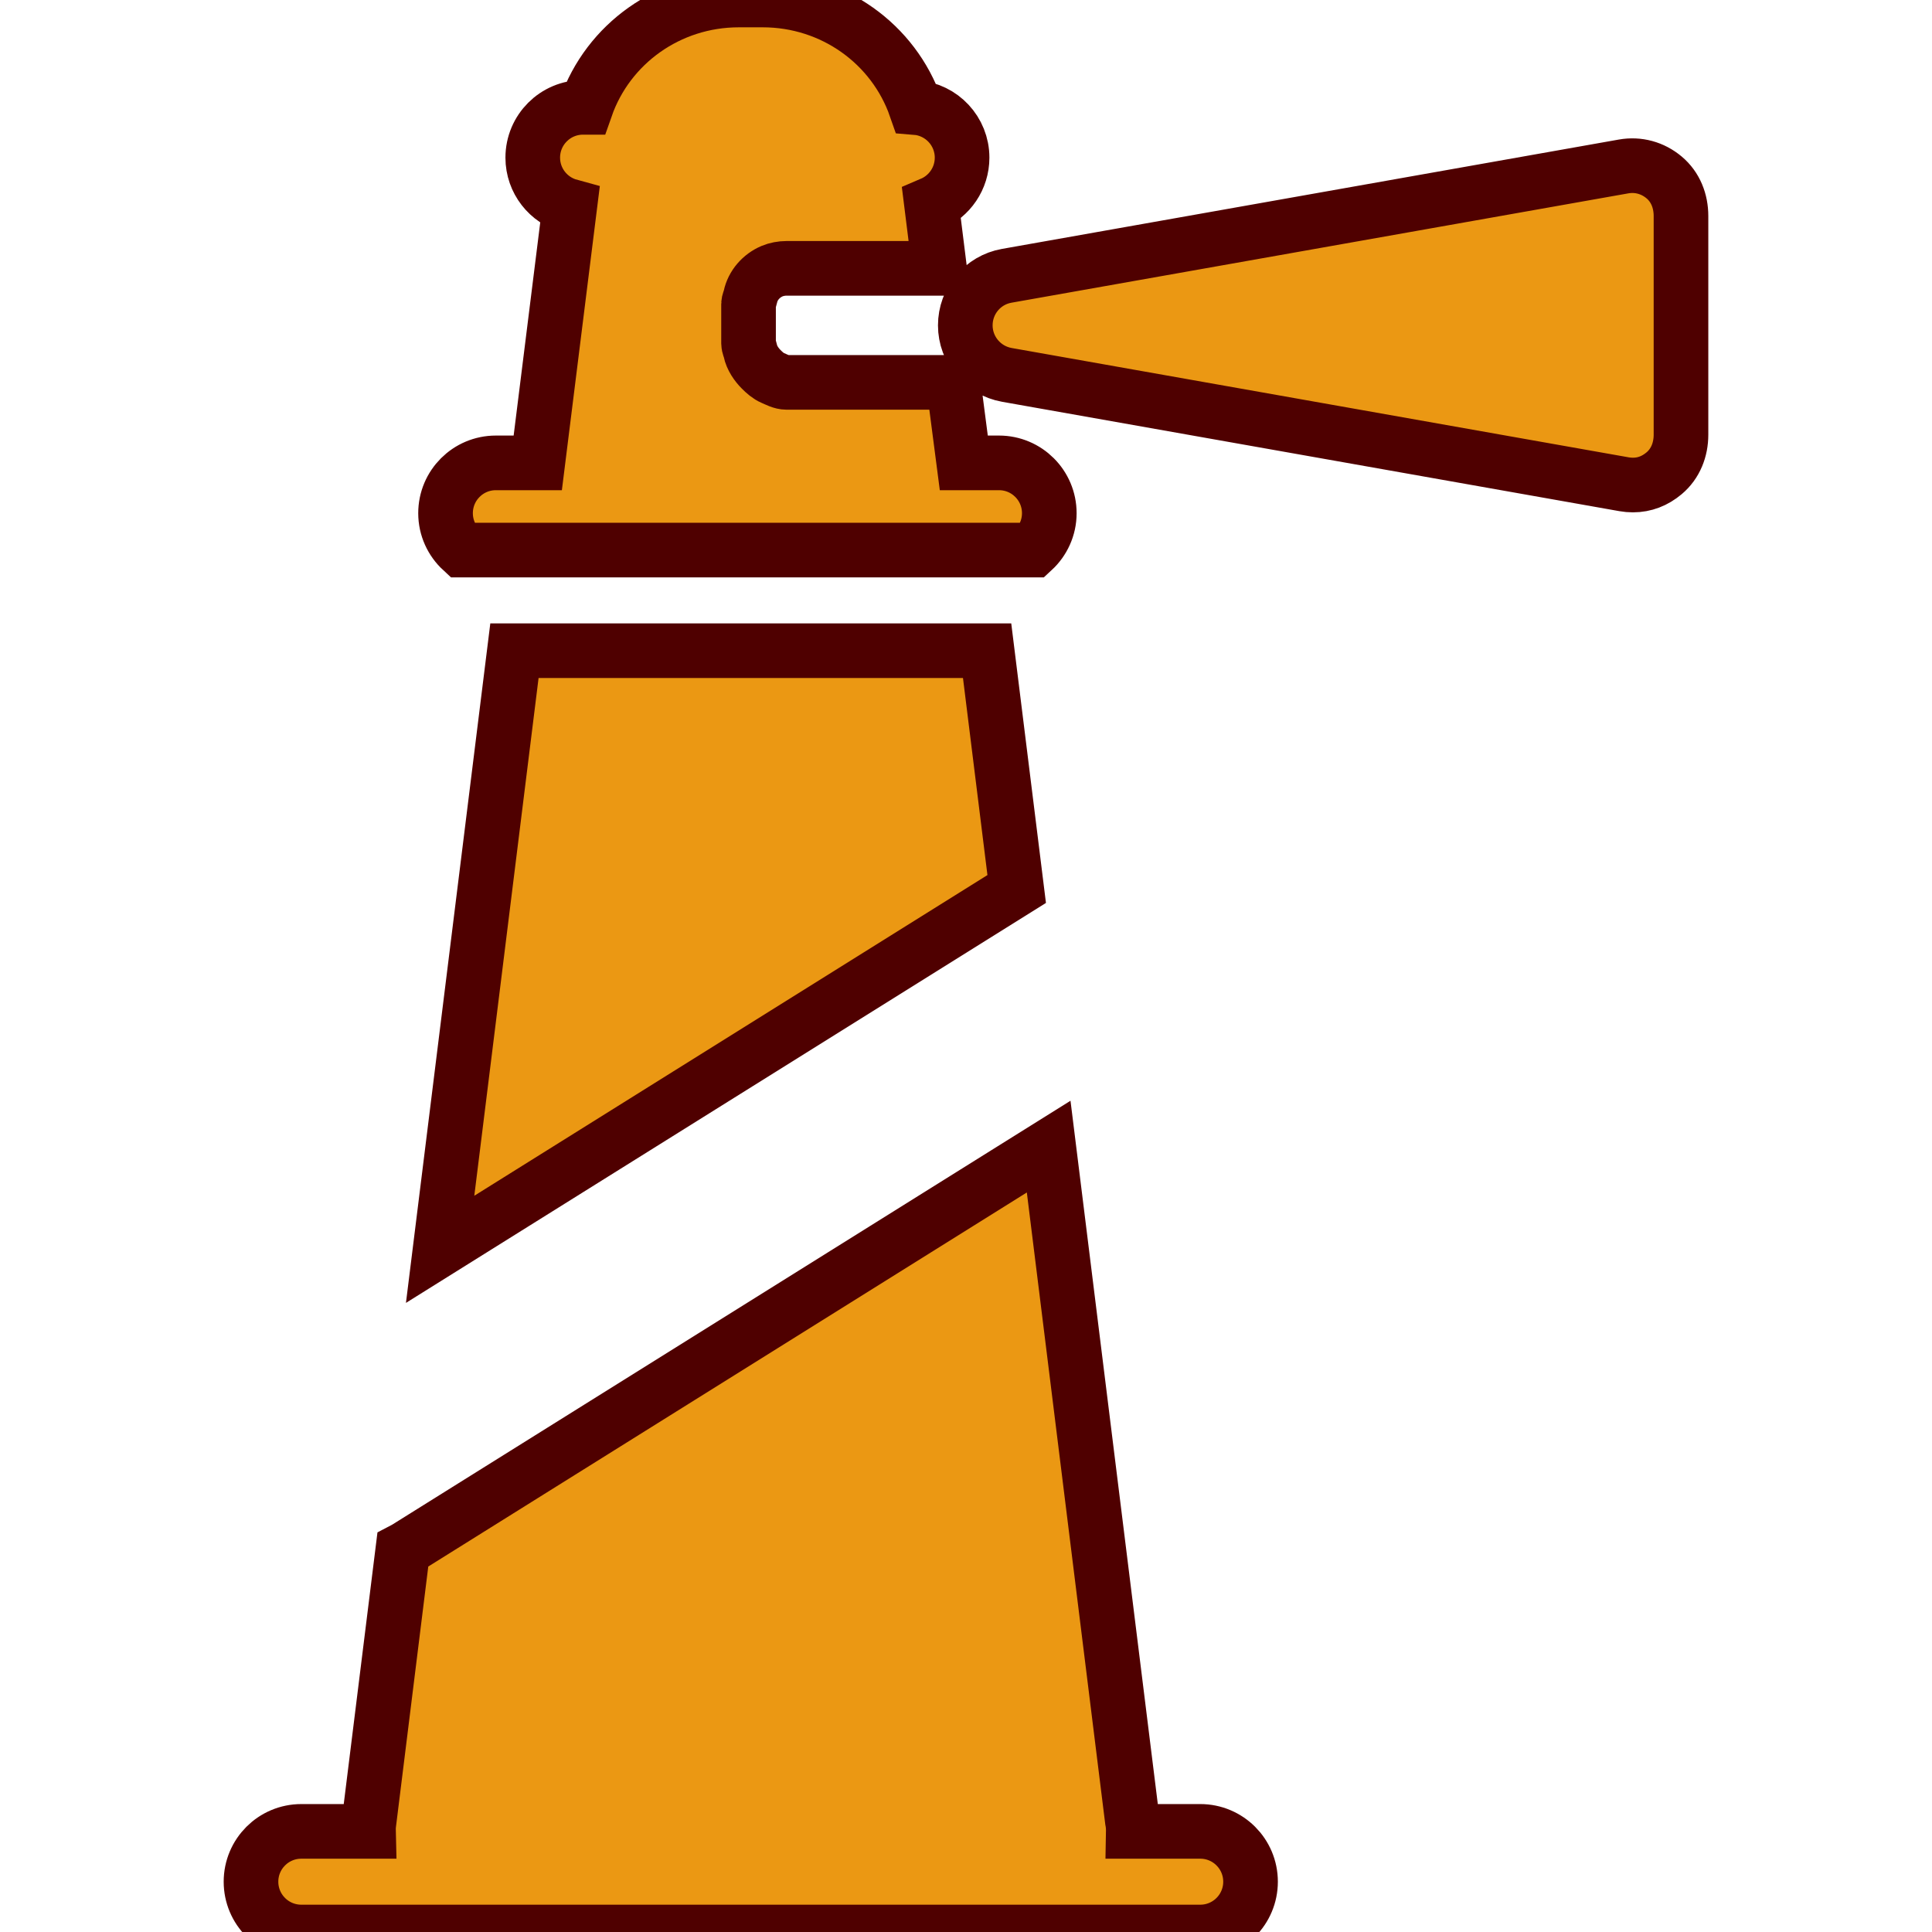 <?xml version="1.0" encoding="UTF-8" standalone="no"?>
<!-- Generator: Adobe Illustrator 17.1.0, SVG Export Plug-In . SVG Version: 6.00 Build 0)  -->

<svg
   xmlns:dc="http://purl.org/dc/elements/1.1/"
   xmlns:cc="http://creativecommons.org/ns#"
   xmlns:rdf="http://www.w3.org/1999/02/22-rdf-syntax-ns#"
   xmlns:svg="http://www.w3.org/2000/svg"
   xmlns="http://www.w3.org/2000/svg"
   xmlns:sodipodi="http://sodipodi.sourceforge.net/DTD/sodipodi-0.dtd"
   xmlns:inkscape="http://www.inkscape.org/namespaces/inkscape"
   version="1.1"
   id="Capa_1"
   x="0px"
   y="0px"
   viewBox="0 0 288 288"
   style="enable-background:new 0 0 288 288;"
   xml:space="preserve"
   width="512px"
   height="512px"
   sodipodi:docname="lighthouse-stroke.svg"
   inkscape:version="0.92.2 (5c3e80d, 2017-08-06)"
   inkscape:export-filename="C:\Users\aabor\Documents\R\Rprojects\wos\www\lighthouse.png"
   inkscape:export-xdpi="96"
   inkscape:export-ydpi="96"><defs
     id="defs37" /><sodipodi:namedview
     pagecolor="#ffffff"
     bordercolor="#666666"
     borderopacity="1"
     objecttolerance="10"
     gridtolerance="10"
     guidetolerance="10"
     inkscape:pageopacity="0"
     inkscape:pageshadow="2"
     inkscape:window-width="1920"
     inkscape:window-height="1121"
     id="namedview35"
     showgrid="false"
     inkscape:zoom="0.4609375"
     inkscape:cx="250.57627"
     inkscape:cy="256"
     inkscape:window-x="-9"
     inkscape:window-y="-9"
     inkscape:window-maximized="1"
     inkscape:current-layer="Capa_1" /><path
     d="M65.609,186.235L76.687,97h70.46l4.41,35.522L65.609,186.235z M178.917,273h-9.989c0.001-0.056,0.008-0.111,0.008-0.167  c0-0.507-0.05-1.003-0.146-1.481l-12.467-100.429l-95.785,59.861c-0.16,0.1-0.328,0.175-0.492,0.261l-5.073,40.865  c-0.045,0.365-0.054,0.729-0.045,1.091H44.916c-4.143,0-7.5,3.357-7.5,7.5s3.357,7.5,7.5,7.5h134c4.143,0,7.5-3.357,7.5-7.5  S183.059,273,178.917,273z M148.917,69h-5.245l-1.56-12H117.25c-0.736,0-1.438-0.399-2.076-0.669  c-0.638-0.27-1.213-0.785-1.695-1.268c-0.724-0.724-1.407-1.717-1.62-2.759c-0.071-0.347-0.275-0.738-0.275-1.106v-0.031v-5.833l0,0  c0-0.368,0.204-0.728,0.275-1.075c0.355-1.736,1.637-3.165,3.232-3.839c0.638-0.27,1.423-0.419,2.159-0.419h22.802l-1.198-9.598  c2.682-1.143,4.562-3.802,4.562-6.902c0-3.941-3.041-7.165-6.903-7.47C133.209,6.539,124.152,0,113.705,0h-3.576  C99.692,0,90.644,6.526,87.332,16h-0.415c-4.143,0-7.5,3.357-7.5,7.5c0,3.457,2.341,6.359,5.522,7.228L80.163,69h-6.246  c-4.143,0-7.5,3.357-7.5,7.5c0,2.176,0.932,4.13,2.413,5.5h85.174c1.48-1.37,2.413-3.324,2.413-5.5  C156.417,72.357,153.059,69,148.917,69z M248.068,26.451c-1.699-1.427-3.861-2.026-6.044-1.638l-91.958,16.302  c-3.581,0.635-6.171,3.747-6.171,7.385s2.621,6.75,6.202,7.385l92.005,16.302c0.436,0.077,0.876,0.115,1.311,0.115  c1.748,0,3.293-0.611,4.653-1.753c1.7-1.425,2.516-3.529,2.516-5.747V32.198C250.583,29.98,249.769,27.876,248.068,26.451z"
     fill="#eb9813"
     id="path2"
     style="stroke:#4f0000;stroke-opacity:1;stroke-width:8.144;stroke-miterlimit:4;stroke-dasharray:none" /><g
     id="g4" /><g
     id="g6" /><g
     id="g8" /><g
     id="g10" /><g
     id="g12" /><g
     id="g14" /><g
     id="g16" /><g
     id="g18" /><g
     id="g20" /><g
     id="g22" /><g
     id="g24" /><g
     id="g26" /><g
     id="g28" /><g
     id="g30" /><g
     id="g32" /></svg>